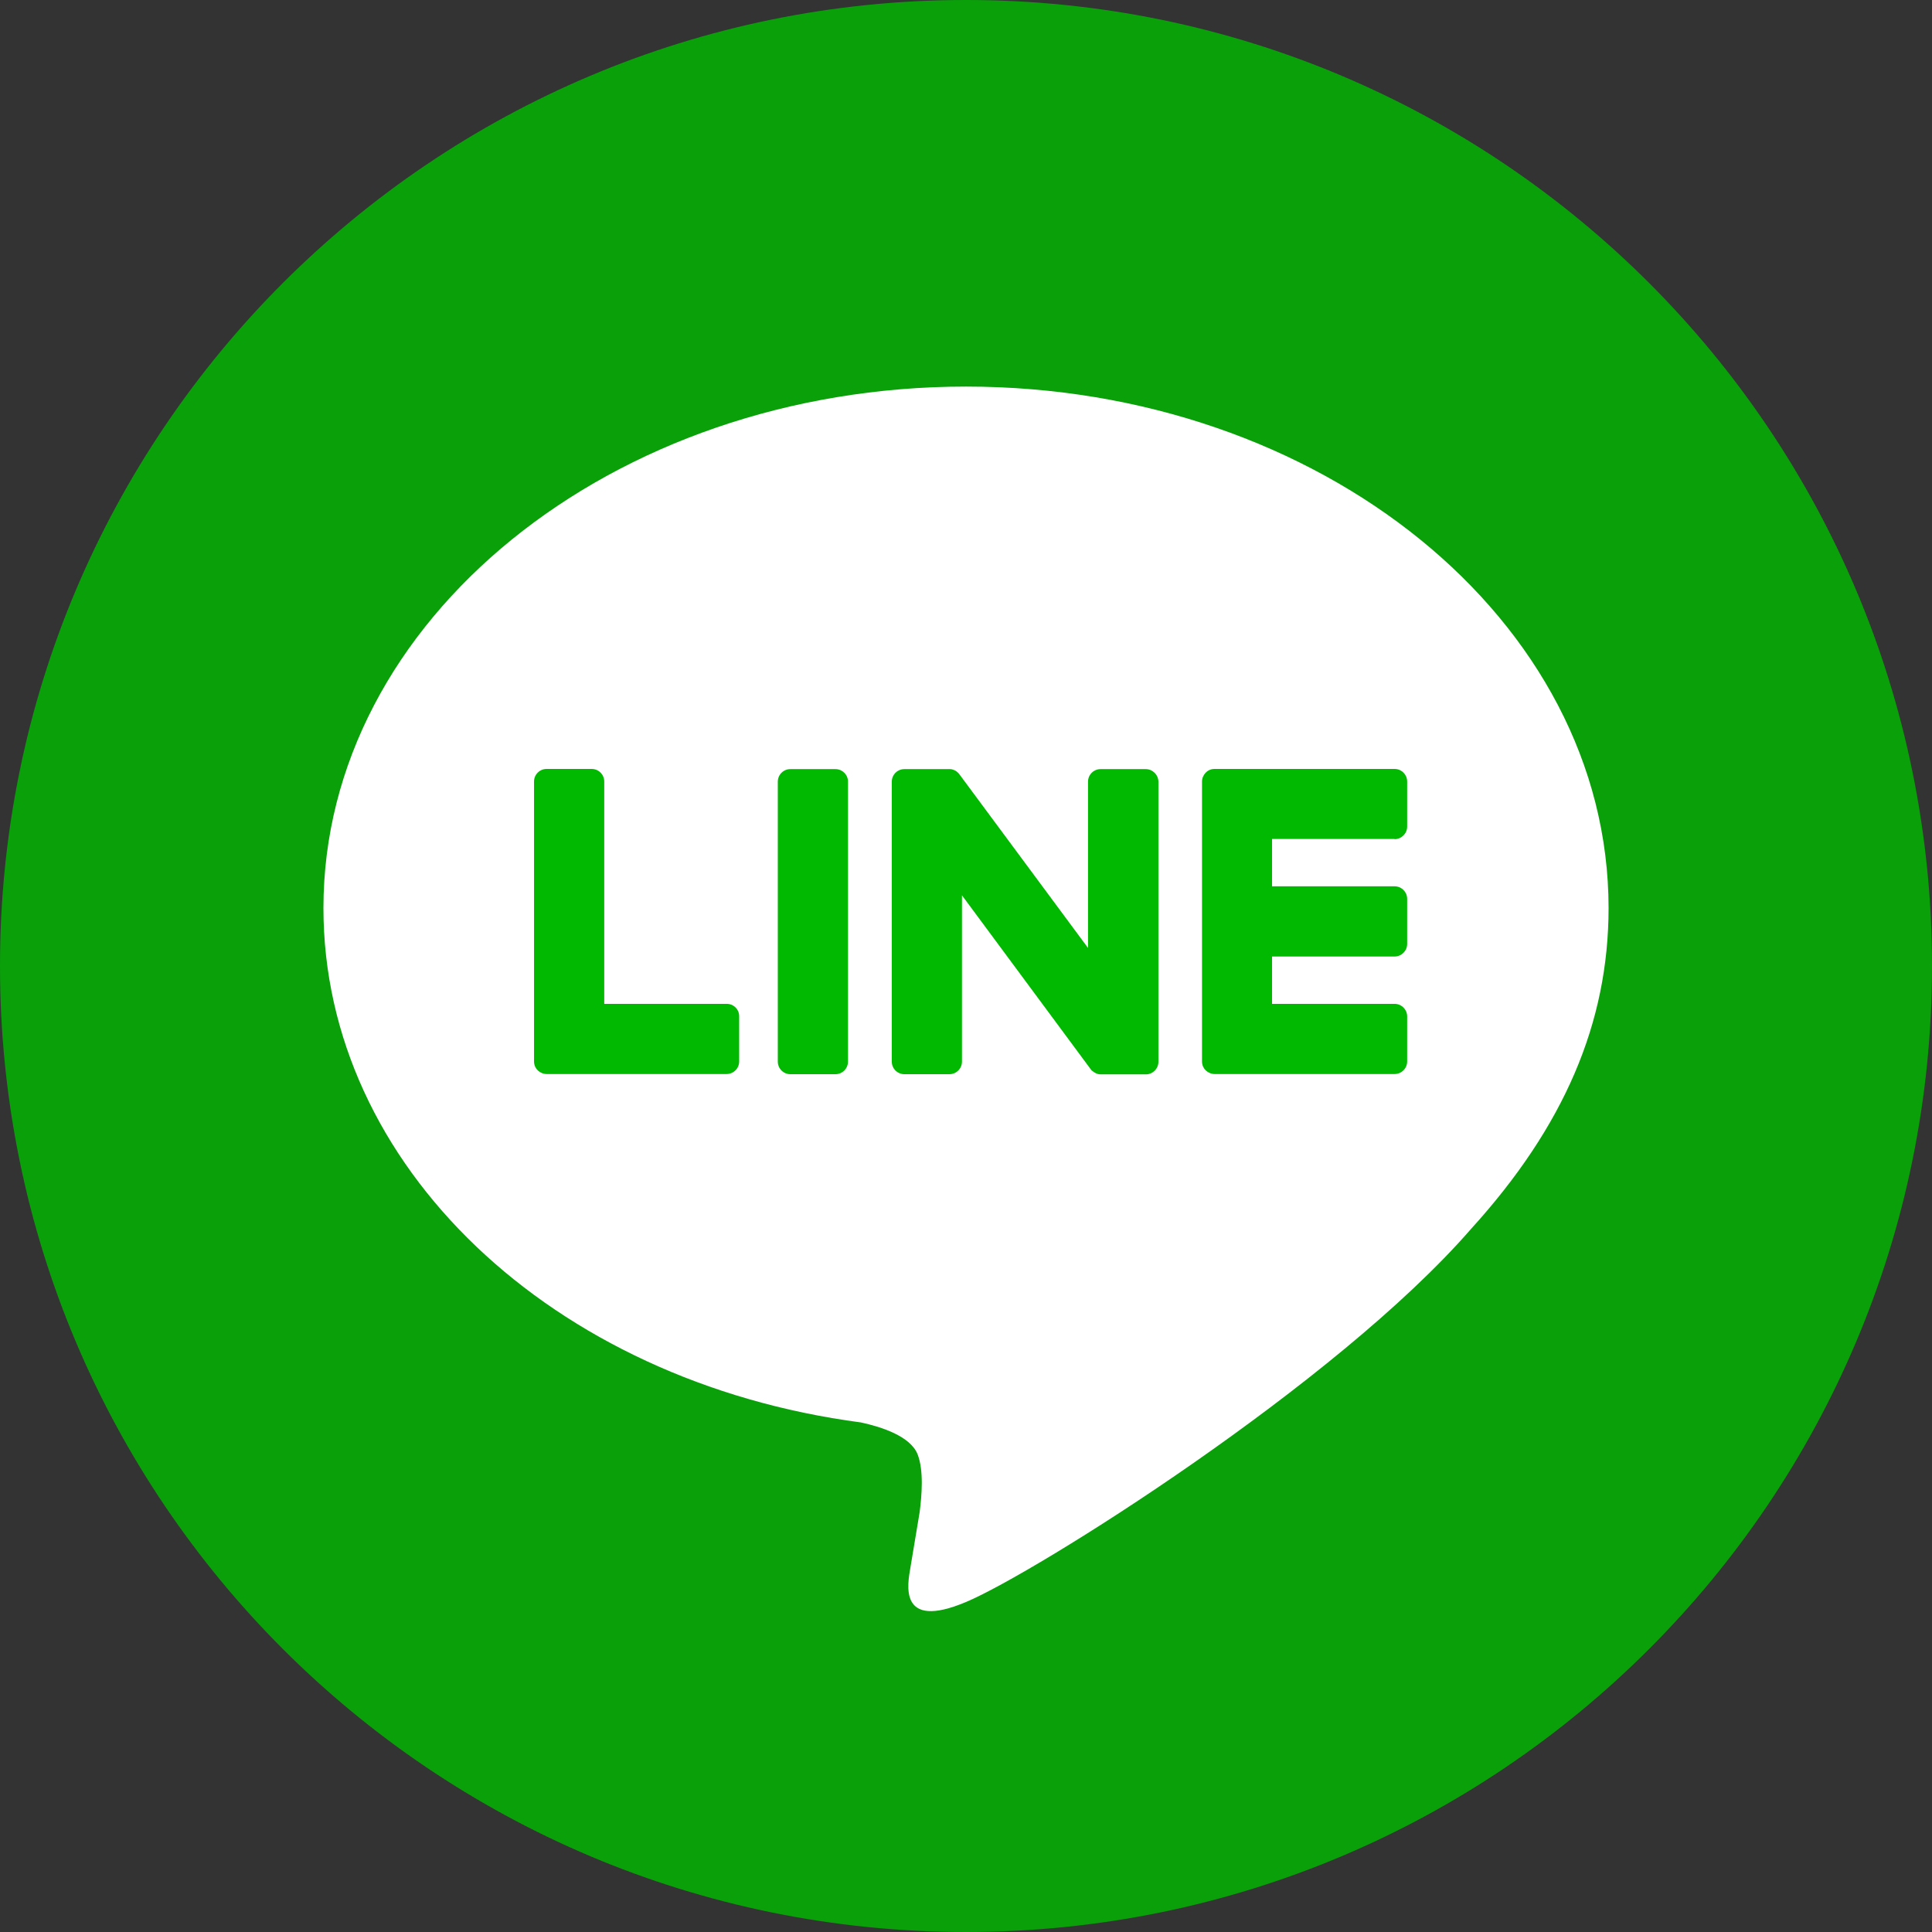 <svg width="44" height="44" viewBox="0 0 44 44" fill="none" xmlns="http://www.w3.org/2000/svg">
<rect x="0" y="0" width="44" height="44" fill="#333333" stroke="none"/>
<circle cx="22" cy="22" r="22" fill="#00B900" fill-opacity="0.08"/>
<path d="M22.538 11C15.42 11 9.625 15.733 9.625 21.549C9.625 26.759 14.22 31.123 20.424 31.953C20.845 32.042 21.417 32.233 21.562 32.592C21.692 32.918 21.647 33.422 21.603 33.762L21.427 34.866C21.378 35.192 21.169 36.15 22.556 35.564C23.945 34.981 29.998 31.148 32.71 28.011C34.565 25.967 35.452 23.871 35.452 21.549C35.452 15.733 29.657 11 22.538 11ZM17.484 25.008H14.916C14.545 25.008 14.238 24.699 14.238 24.327V19.16C14.238 18.787 14.545 18.478 14.916 18.478C15.291 18.478 15.594 18.787 15.594 19.16V23.644H17.484C17.858 23.644 18.161 23.951 18.161 24.327C18.161 24.699 17.857 25.008 17.484 25.008ZM20.138 24.327C20.138 24.699 19.834 25.008 19.459 25.008C19.087 25.008 18.784 24.699 18.784 24.327V19.16C18.784 18.787 19.087 18.478 19.462 18.478C19.834 18.478 20.138 18.787 20.138 19.16V24.327ZM26.316 24.327C26.316 24.619 26.128 24.879 25.851 24.972C25.782 24.995 25.707 25.006 25.637 25.006C25.409 25.006 25.216 24.908 25.088 24.734L22.459 21.142V24.326C22.459 24.698 22.159 25.007 21.78 25.007C21.407 25.007 21.106 24.698 21.106 24.326V19.16C21.106 18.867 21.292 18.608 21.569 18.516C21.633 18.491 21.715 18.48 21.778 18.48C21.987 18.48 22.181 18.593 22.31 18.756L24.96 22.362V19.16C24.96 18.787 25.263 18.478 25.638 18.478C26.009 18.478 26.316 18.787 26.316 19.16V24.327ZM30.464 21.061C30.84 21.061 31.142 21.369 31.142 21.744C31.142 22.117 30.84 22.426 30.464 22.426H28.575V23.644H30.464C30.84 23.644 31.142 23.951 31.142 24.327C31.142 24.699 30.84 25.008 30.464 25.008H27.896C27.525 25.008 27.222 24.699 27.222 24.327V19.16C27.222 18.787 27.525 18.478 27.9 18.478H30.467C30.84 18.478 31.142 18.787 31.142 19.16C31.142 19.538 30.84 19.842 30.464 19.842H28.575V21.061H30.464Z" fill="#00B900"/>
<path d="M22 44C34.15 44 44 34.15 44 22C44 9.85 34.15 0 22 0C9.85 0 0 9.85 0 22C0 34.15 9.85 44 22 44Z" fill="#00B900" fill-opacity="0.8"/>
<path d="M36.634 20.68C36.634 14.131 30.07 8.804 22 8.804C13.933 8.804 7.366 14.131 7.366 20.68C7.366 26.55 12.573 31.467 19.606 32.395C20.082 32.498 20.731 32.71 20.896 33.117C21.043 33.488 20.992 34.067 20.944 34.441C20.944 34.441 20.772 35.475 20.735 35.695C20.673 36.065 20.442 37.143 22.004 36.483C23.566 35.827 30.43 31.522 33.502 27.988C35.618 25.659 36.634 23.298 36.634 20.68Z" fill="white"/>
<path d="M19.026 17.516H18C17.842 17.516 17.714 17.644 17.714 17.802V24.178C17.714 24.336 17.842 24.464 18 24.464H19.026C19.184 24.464 19.312 24.336 19.312 24.178V17.798C19.312 17.644 19.184 17.516 19.026 17.516Z" fill="#00B900"/>
<path d="M26.092 17.516H25.065C24.908 17.516 24.779 17.644 24.779 17.802V21.589L21.857 17.644C21.85 17.633 21.842 17.626 21.835 17.615C21.835 17.615 21.835 17.615 21.831 17.611C21.824 17.604 21.82 17.6 21.813 17.593C21.809 17.593 21.809 17.589 21.809 17.589C21.806 17.585 21.798 17.582 21.795 17.578C21.791 17.574 21.791 17.574 21.787 17.571C21.784 17.567 21.776 17.563 21.773 17.56C21.769 17.556 21.765 17.556 21.765 17.556C21.762 17.552 21.754 17.549 21.751 17.549C21.747 17.549 21.743 17.545 21.743 17.545C21.74 17.541 21.732 17.541 21.729 17.538C21.725 17.538 21.721 17.534 21.718 17.534C21.71 17.53 21.707 17.53 21.699 17.527C21.696 17.527 21.692 17.527 21.688 17.523C21.681 17.523 21.677 17.519 21.674 17.519C21.67 17.519 21.666 17.519 21.663 17.519C21.659 17.519 21.652 17.519 21.648 17.516C21.644 17.516 21.637 17.516 21.633 17.516C21.63 17.516 21.626 17.516 21.622 17.516H20.596C20.438 17.516 20.31 17.644 20.31 17.802V24.178C20.31 24.336 20.438 24.464 20.596 24.464H21.622C21.78 24.464 21.908 24.336 21.908 24.178V20.39L24.834 24.343C24.853 24.372 24.878 24.394 24.908 24.413C24.908 24.413 24.911 24.413 24.911 24.416C24.919 24.42 24.922 24.424 24.93 24.427C24.933 24.427 24.933 24.431 24.937 24.431C24.941 24.435 24.944 24.435 24.952 24.438C24.955 24.442 24.959 24.442 24.966 24.446C24.97 24.446 24.974 24.449 24.974 24.449C24.981 24.453 24.988 24.453 24.992 24.457H24.996C25.018 24.464 25.043 24.468 25.069 24.468H26.096C26.253 24.468 26.382 24.339 26.382 24.182V17.798C26.378 17.644 26.25 17.516 26.092 17.516Z" fill="#00B900"/>
<path d="M16.551 22.862H13.761V17.798C13.761 17.64 13.633 17.512 13.475 17.512H12.448C12.291 17.512 12.162 17.64 12.162 17.798V24.174C12.162 24.251 12.192 24.321 12.243 24.372L12.247 24.376L12.25 24.38C12.302 24.427 12.371 24.46 12.448 24.46H16.548C16.705 24.46 16.834 24.332 16.834 24.174V23.148C16.837 22.99 16.709 22.862 16.551 22.862Z" fill="#00B900"/>
<path d="M31.761 19.111C31.918 19.111 32.047 18.982 32.047 18.825V17.798C32.047 17.64 31.918 17.512 31.761 17.512H27.661C27.584 17.512 27.515 17.541 27.463 17.593L27.46 17.596C27.46 17.6 27.456 17.6 27.456 17.6C27.408 17.651 27.375 17.721 27.375 17.798V24.174C27.375 24.251 27.405 24.321 27.456 24.372L27.46 24.376L27.463 24.38C27.515 24.427 27.584 24.46 27.661 24.46H31.761C31.918 24.46 32.047 24.332 32.047 24.174V23.148C32.047 22.99 31.918 22.862 31.761 22.862H28.97V21.784H31.761C31.918 21.784 32.047 21.655 32.047 21.498V20.471C32.047 20.313 31.918 20.185 31.761 20.185H28.97V19.107H31.761V19.111Z" fill="#00B900"/>
</svg>
